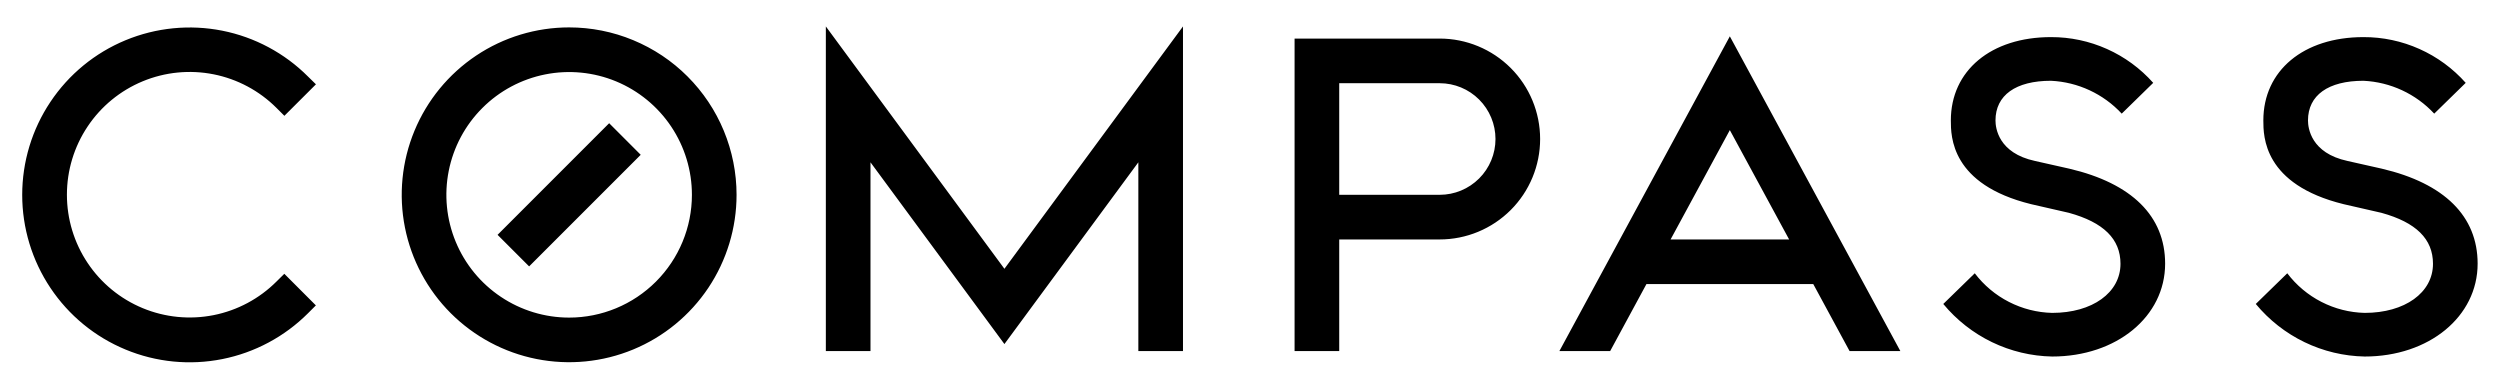 <svg xmlns="http://www.w3.org/2000/svg" width="77" height="12" viewBox="0 0 77 12" fill="none"><g clip-path="url(#clip0_8009_15175)"><path d="M36.436 0.814L30.936 8.279L25.436 0.814V10.813H26.811V4.999L30.936 10.597L35.061 4.999V10.813H36.436V0.814ZM41.248 10.813H39.873V1.188H44.342C45.163 1.188 45.949 1.514 46.53 2.094C47.11 2.674 47.436 3.461 47.436 4.282C47.436 5.102 47.11 5.889 46.53 6.469C45.949 7.049 45.163 7.375 44.342 7.375H41.248V10.813ZM41.248 6H44.342C44.798 6 45.235 5.819 45.557 5.497C45.88 5.175 46.061 4.737 46.061 4.282C46.061 3.826 45.88 3.389 45.557 3.066C45.235 2.744 44.798 2.563 44.342 2.563H41.248V6ZM56.967 10.813H58.531L53.279 1.119L48.029 10.813H49.593L50.71 8.75H55.849L56.967 10.813ZM51.454 7.375L53.279 4.007L55.105 7.375H51.454ZM66.686 8.121C66.686 9.751 65.19 10.981 63.207 10.981C62.564 10.969 61.932 10.818 61.353 10.538C60.775 10.259 60.263 9.857 59.853 9.362L60.823 8.417C61.103 8.786 61.463 9.088 61.876 9.299C62.288 9.51 62.743 9.626 63.207 9.637C64.445 9.637 65.311 9.014 65.311 8.125C65.311 7.362 64.791 6.849 63.723 6.555L62.561 6.289C60.086 5.681 60.086 4.197 60.086 3.709C60.086 2.174 61.323 1.143 63.169 1.143C63.764 1.141 64.353 1.266 64.895 1.509C65.439 1.752 65.924 2.108 66.319 2.552L65.349 3.5C64.783 2.89 64 2.527 63.169 2.488C62.084 2.488 61.461 2.933 61.461 3.71C61.461 3.941 61.549 4.715 62.68 4.958L63.734 5.195C65.665 5.648 66.686 6.66 66.686 8.121ZM76.311 8.121C76.311 9.751 74.815 10.981 72.832 10.981C72.189 10.969 71.557 10.818 70.978 10.538C70.4 10.259 69.888 9.857 69.478 9.362L70.448 8.417C70.728 8.786 71.088 9.088 71.501 9.299C71.913 9.51 72.368 9.626 72.832 9.637C74.07 9.637 74.936 9.014 74.936 8.125C74.936 7.362 74.416 6.849 73.348 6.555L72.186 6.289C69.711 5.681 69.711 4.197 69.711 3.709C69.711 2.174 70.948 1.143 72.794 1.143C73.389 1.141 73.978 1.266 74.52 1.509C75.064 1.752 75.549 2.108 75.944 2.552L74.974 3.5C74.408 2.89 73.625 2.527 72.794 2.488C71.709 2.488 71.086 2.933 71.086 3.71C71.086 3.941 71.174 4.715 72.305 4.958L73.359 5.195C75.29 5.648 76.311 6.66 76.311 8.121ZM8.516 8.671C7.987 9.2 7.313 9.56 6.58 9.706C5.846 9.852 5.086 9.777 4.395 9.491C3.704 9.205 3.113 8.72 2.698 8.098C2.282 7.476 2.061 6.745 2.061 5.998C2.061 5.25 2.282 4.519 2.698 3.897C3.113 3.275 3.704 2.79 4.395 2.504C5.086 2.218 5.846 2.143 6.58 2.289C7.313 2.435 7.987 2.795 8.516 3.324L8.759 3.567L9.731 2.597L9.486 2.357C8.765 1.635 7.846 1.144 6.846 0.945C5.845 0.747 4.809 0.849 3.867 1.239C2.924 1.629 2.119 2.29 1.553 3.138C0.986 3.986 0.684 4.983 0.684 6.003C0.684 7.022 0.986 8.019 1.553 8.867C2.119 9.715 2.924 10.376 3.867 10.766C4.809 11.157 5.845 11.259 6.846 11.06C7.846 10.861 8.765 10.37 9.486 9.649L9.729 9.406L8.757 8.433L8.516 8.671ZM17.529 0.844C16.51 0.844 15.513 1.146 14.665 1.713C13.817 2.28 13.156 3.085 12.766 4.027C12.376 4.969 12.273 6.006 12.472 7.006C12.671 8.006 13.162 8.925 13.883 9.646C14.605 10.367 15.523 10.858 16.523 11.057C17.524 11.256 18.561 11.154 19.503 10.764C20.445 10.374 21.25 9.713 21.817 8.865C22.383 8.017 22.686 7.02 22.686 6C22.686 5.323 22.552 4.653 22.293 4.027C22.034 3.401 21.654 2.833 21.175 2.354C20.697 1.875 20.128 1.496 19.503 1.237C18.877 0.977 18.207 0.844 17.529 0.844ZM17.529 9.782C16.782 9.782 16.05 9.56 15.429 9.144C14.807 8.729 14.322 8.138 14.036 7.447C13.75 6.756 13.675 5.996 13.821 5.263C13.967 4.529 14.327 3.855 14.856 3.327C15.384 2.798 16.058 2.438 16.792 2.292C17.525 2.146 18.286 2.221 18.977 2.507C19.667 2.793 20.258 3.278 20.674 3.9C21.089 4.521 21.311 5.252 21.311 6C21.311 7.003 20.912 7.965 20.203 8.674C19.494 9.383 18.532 9.782 17.529 9.782ZM19.734 4.768L18.762 3.795L15.325 7.233L16.297 8.205L19.734 4.768Z" fill="black"></path></g><defs><clipPath id="clip0_8009_15175"><rect width="77" height="11" fill="white" transform="translate(0 0.5)"></rect></clipPath></defs></svg>